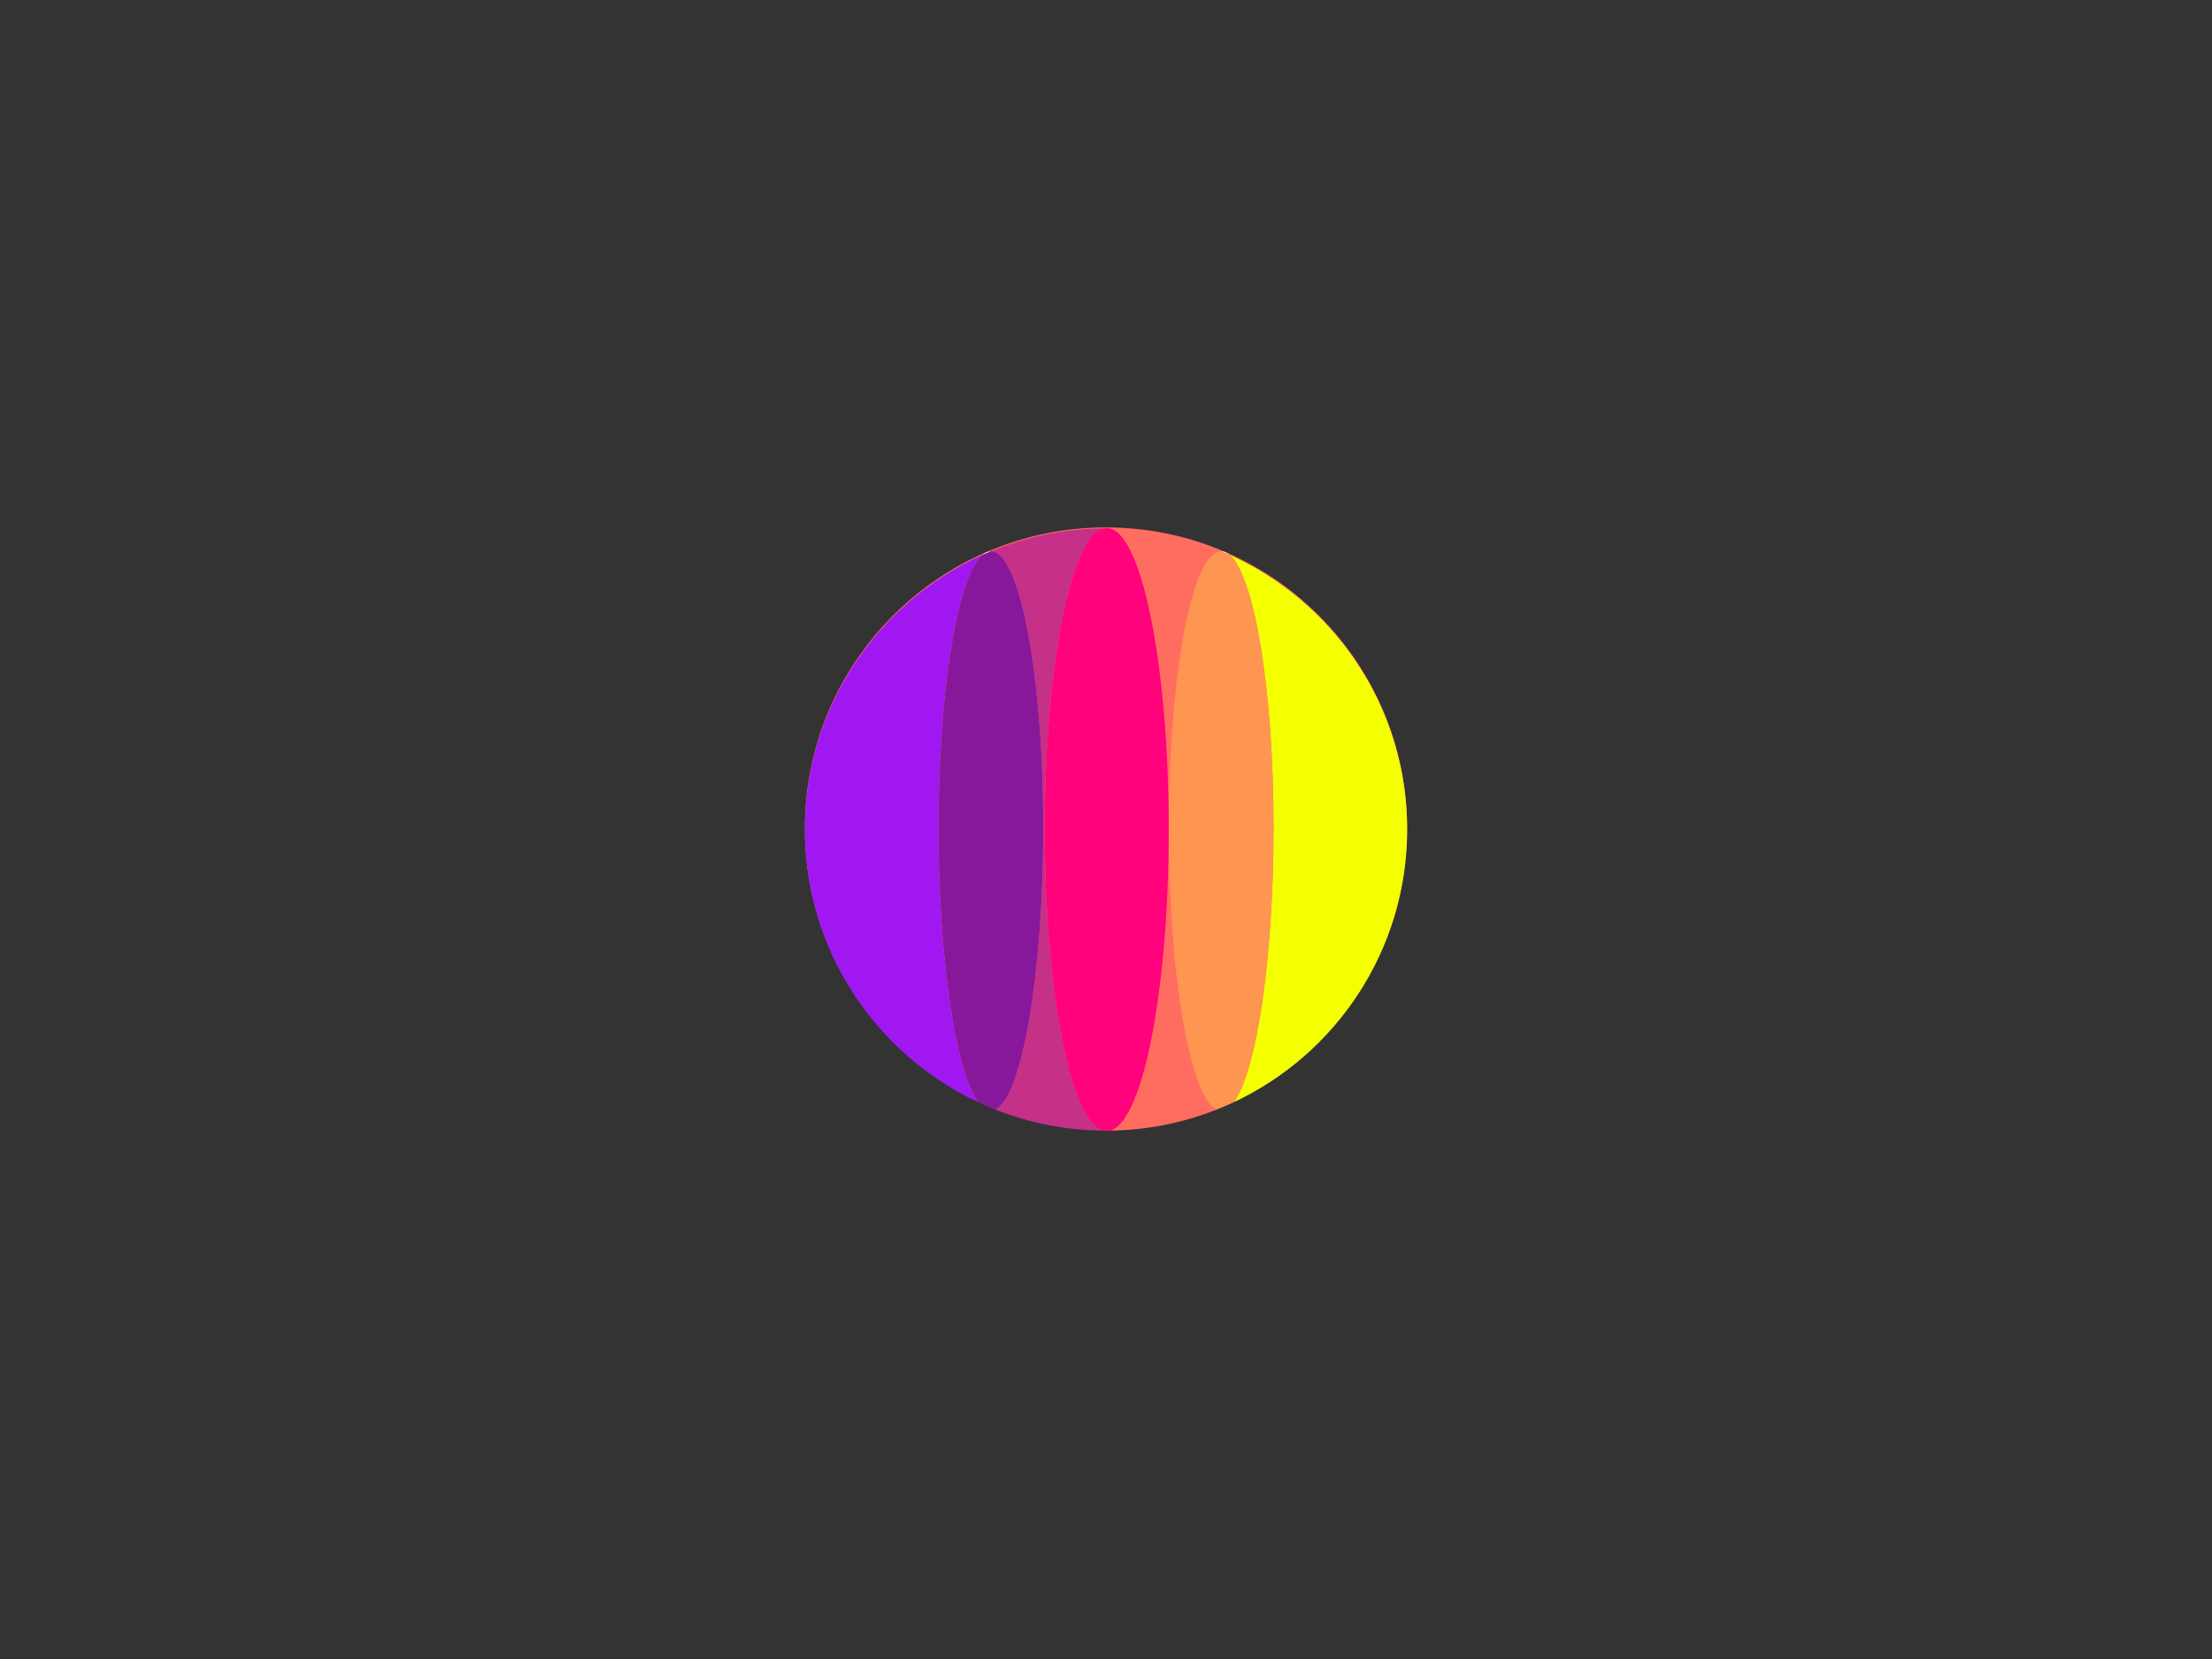 <?xml version="1.0" encoding="utf-8"?>
<!-- Generator: Adobe Illustrator 16.0.0, SVG Export Plug-In . SVG Version: 6.00 Build 0)  -->
<!DOCTYPE svg PUBLIC "-//W3C//DTD SVG 1.1//EN" "http://www.w3.org/Graphics/SVG/1.1/DTD/svg11.dtd">
<svg version="1.1" id="Layer_1" xmlns="http://www.w3.org/2000/svg" xmlns:xlink="http://www.w3.org/1999/xlink" x="0px" y="0px"
	 width="800px" height="600px" viewBox="0 0 800 600" enable-background="new 0 0 800 600" xml:space="preserve">
<rect x="0" y="0" width="800" height="600" fill="#333333" stroke="none"/>
<g>
	<circle fill="#FF6E62" cx="400" cy="299.67" r="108.914"/>
	<path fill="#C53089" d="M377.844,300.006c0-60.076,10.017-108.788,22.377-108.908c-0.074,0-0.147-0.006-0.221-0.006
		c-14.771,0-28.848,2.955-41.691,8.282c0.015,0,0.031-0.007,0.048-0.007c10.466,0,18.952,44.819,18.952,100.105
		c0,52.38-7.619,97.255-17.321,101.827c12.391,4.897,25.88,7.619,40.012,7.619c0.074,0,0.147-0.006,0.221-0.006
		C387.861,408.795,377.844,360.083,377.844,300.006z"/>
	<path fill="#FF6D61" d="M422.691,299.473c0-55.286,8.486-100.105,18.953-100.105c0.016,0,0.029,0.007,0.047,0.007
		c-12.742-5.287-26.705-8.229-41.354-8.273c12.351,0.182,22.354,48.867,22.354,108.905c0,60.041-10.004,108.724-22.354,108.907
		c14.011-0.042,27.384-2.752,39.677-7.613C430.311,396.728,422.691,351.853,422.691,299.473z"/>
	<path fill="#A117F2" d="M355.277,200.704c-37.838,17.069-64.19,55.095-64.19,99.302c0,43.627,25.661,81.245,62.703,98.631
		c-8.261-11.262-14.386-52.197-14.386-99.164C339.404,249.728,346.274,208.479,355.277,200.704z"/>
	<path fill="#F4FF00" d="M508.914,300.006c0-44.207-26.35-82.232-64.191-99.302c9.004,7.774,15.873,49.023,15.873,98.769
		c0,46.967-6.125,87.902-14.383,99.164C483.256,381.251,508.914,343.633,508.914,300.006z"/>
	<path fill="#FFFFFF" d="M355.277,200.704c1.004-0.453,2.01-0.907,3.033-1.33C357.276,199.388,356.264,199.851,355.277,200.704z"/>
	<path fill="#88189B" d="M377.31,299.473c0-55.286-8.486-100.105-18.952-100.105c-0.017,0-0.033,0.007-0.048,0.007
		c-1.022,0.423-2.028,0.877-3.033,1.33c-9.003,7.774-15.873,49.023-15.873,98.769c0,46.967,6.125,87.902,14.386,99.164
		c2.031,0.953,4.102,1.836,6.199,2.663C369.691,396.728,377.31,351.853,377.31,299.473z"/>
	<path fill="#FFFFFF" d="M441.691,199.374c1.023,0.423,2.027,0.877,3.031,1.33C443.738,199.851,442.725,199.388,441.691,199.374z"/>
	<path fill="#FE9550" d="M444.723,200.704c-1.004-0.453-2.008-0.907-3.031-1.33c-0.018,0-0.031-0.007-0.047-0.007
		c-10.467,0-18.953,44.819-18.953,100.105c0,52.38,7.619,97.255,17.322,101.827c2.098-0.827,4.166-1.71,6.199-2.663
		c8.258-11.262,14.383-52.197,14.383-99.164C460.596,249.728,453.727,208.479,444.723,200.704z"/>
	<path fill="#FFFFFF" d="M400.267,408.919c0.023,0,0.047-0.006,0.07-0.006c-0.038,0-0.076,0-0.115,0
		C400.237,408.913,400.252,408.919,400.267,408.919z"/>
	<path fill="#FFFFFF" d="M400.267,191.092c-0.015,0-0.03,0.006-0.045,0.006c0.039,0.001,0.077,0.003,0.115,0.003
		C400.314,191.101,400.29,191.092,400.267,191.092z"/>
	<path fill="#FF027C" d="M422.691,300.004c0-60.037-10.004-109.004-22.354-109.004c-0.038,0-0.076,0-0.115,0
		c-12.361,0-22.377,48.924-22.377,109.001S387.861,409,400.222,409c0.039,0,0.077,0,0.115,0
		C412.688,409,422.691,360.044,422.691,300.004z"/>
</g>
</svg>
